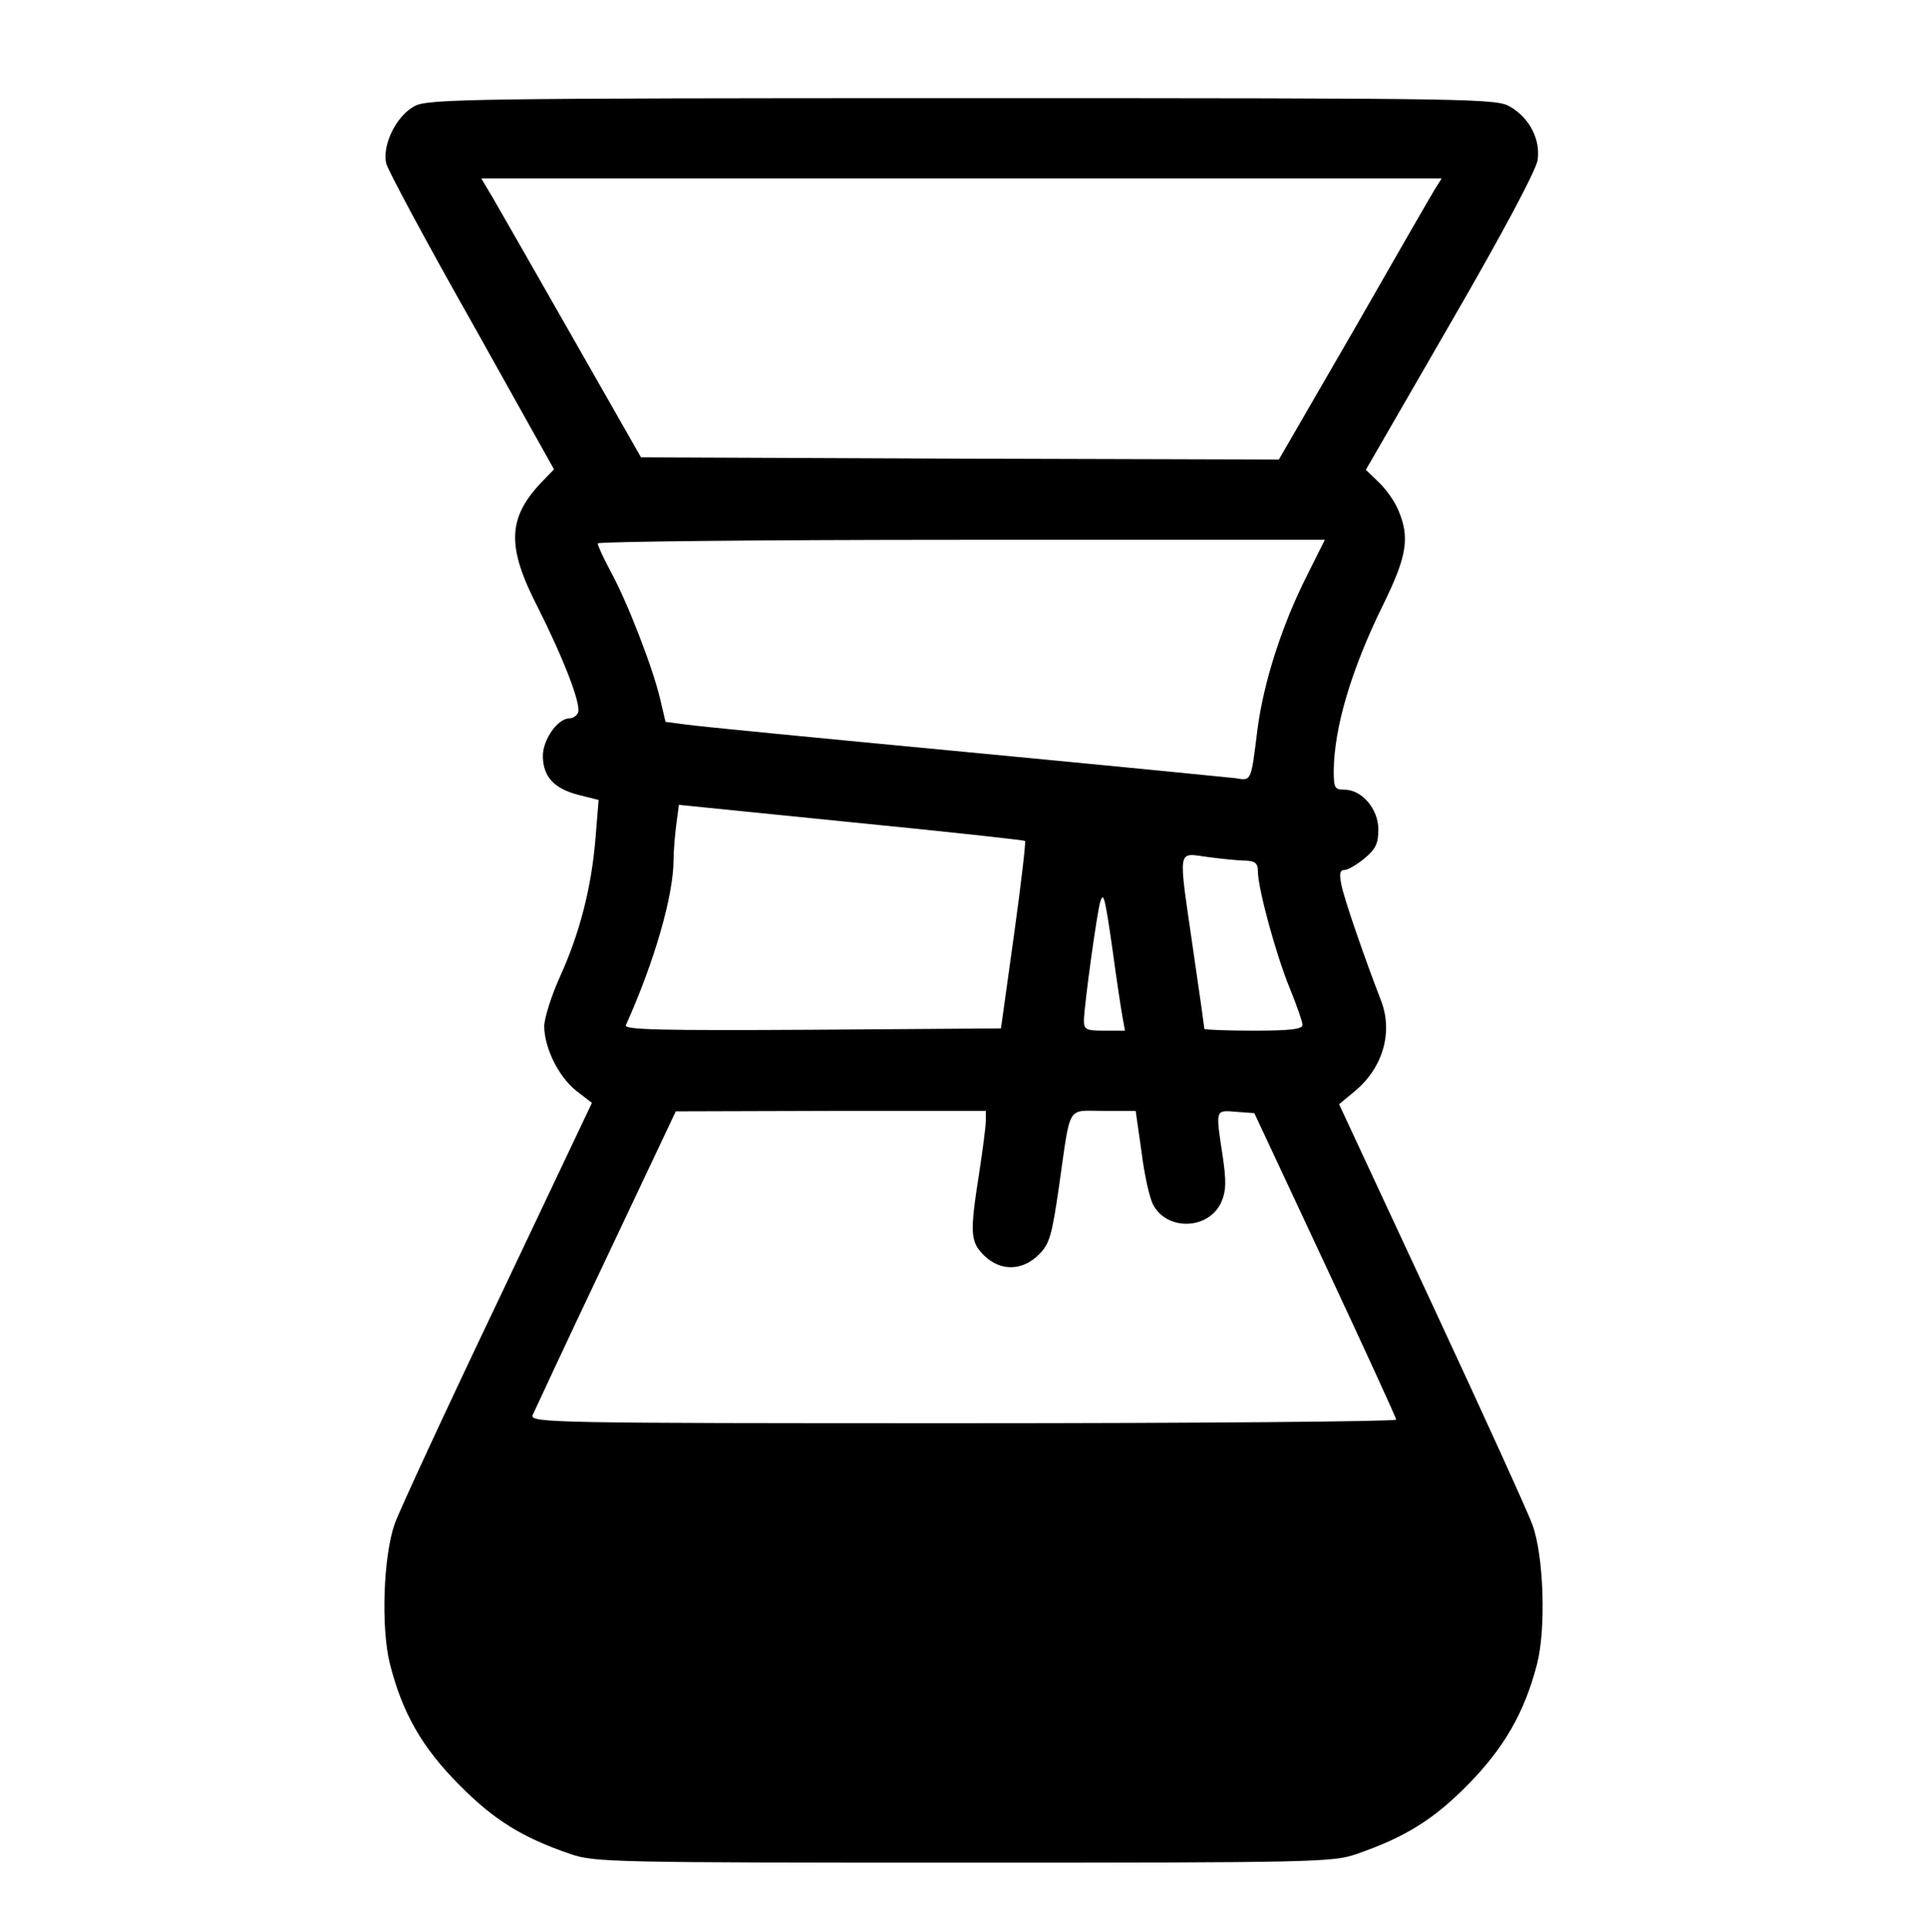 <?xml version="1.0" standalone="no"?>
<!DOCTYPE svg PUBLIC "-//W3C//DTD SVG 20010904//EN"
 "http://www.w3.org/TR/2001/REC-SVG-20010904/DTD/svg10.dtd">
<svg version="1.0" xmlns="http://www.w3.org/2000/svg"
 width="432pt" height="433pt" viewBox="0 0 432 433"
 preserveAspectRatio="xMidYMid meet">
<g transform="translate(0,433) scale(0.1,-0.1)"
fill="#000000" stroke="none">
<path d="M931 4093 c-42 -21 -75 -88 -65 -130 4 -15 90 -176 192 -356 l184
-329 -30 -31 c-74 -79 -76 -143 -7 -277 58 -115 98 -218 91 -237 -3 -7 -11
-13 -19 -13 -27 0 -61 -49 -60 -86 1 -46 26 -72 81 -86 l44 -11 -7 -86 c-9
-110 -35 -212 -80 -311 -19 -42 -35 -93 -35 -111 1 -49 32 -112 72 -144 l35
-27 -212 -447 c-117 -245 -220 -468 -230 -496 -26 -74 -31 -234 -11 -314 28
-111 73 -189 156 -272 77 -78 141 -118 250 -155 52 -18 97 -19 880 -19 783 0
828 1 880 19 110 38 173 77 250 155 82 83 128 163 156 272 20 78 15 240 -10
310 -9 26 -110 248 -225 495 l-209 449 35 29 c64 53 87 134 58 206 -33 85 -83
228 -88 258 -5 24 -3 32 7 32 8 0 28 12 45 26 25 21 31 33 31 65 0 46 -37 89
-76 89 -22 0 -24 4 -24 43 1 96 39 226 111 372 53 108 60 150 34 211 -8 20
-28 48 -44 63 l-29 28 190 329 c116 200 192 343 195 365 7 46 -18 94 -60 119
-31 19 -59 20 -1227 20 -1096 0 -1198 -2 -1229 -17z m2287 -185 c-8 -13 -90
-155 -182 -316 l-169 -292 -715 2 -715 3 -154 270 c-85 149 -165 289 -179 313
l-25 42 1077 0 1076 0 -14 -22z m-288 -868 c-56 -111 -97 -238 -111 -345 -15
-120 -13 -115 -51 -109 -18 2 -292 29 -608 59 -316 30 -596 57 -622 61 l-46 6
-12 51 c-16 69 -74 219 -111 286 -16 30 -29 58 -29 63 0 4 367 8 815 8 l815 0
-40 -80z m-632 -595 c2 -2 -9 -97 -25 -212 l-29 -208 -423 -3 c-338 -2 -422 0
-418 10 64 142 107 291 107 371 0 19 3 54 6 78 l6 45 387 -39 c212 -21 388
-40 389 -42z m495 -44 c21 -1 27 -6 27 -24 0 -38 40 -185 71 -261 16 -39 29
-77 29 -83 0 -10 -29 -13 -110 -13 -60 0 -110 2 -110 4 0 2 -11 81 -25 176
-34 236 -37 218 33 209 31 -4 69 -8 85 -8z m-298 -206 c8 -60 18 -125 21 -142
l6 -33 -46 0 c-41 0 -46 2 -46 23 0 30 30 248 37 267 7 21 10 11 28 -115z
m-285 -377 c0 -13 -7 -66 -15 -118 -21 -134 -20 -153 11 -184 37 -36 86 -35
123 2 24 24 29 42 45 152 27 188 16 170 100 170 l72 0 13 -91 c6 -50 18 -104
26 -119 32 -61 128 -56 154 8 10 24 10 46 2 101 -16 105 -17 103 30 99 l41 -3
159 -340 c87 -186 159 -343 159 -347 0 -4 -437 -8 -971 -8 -921 0 -971 1 -965
18 4 9 77 166 164 349 l157 332 348 1 347 0 0 -22z"/>
</g>
</svg>
